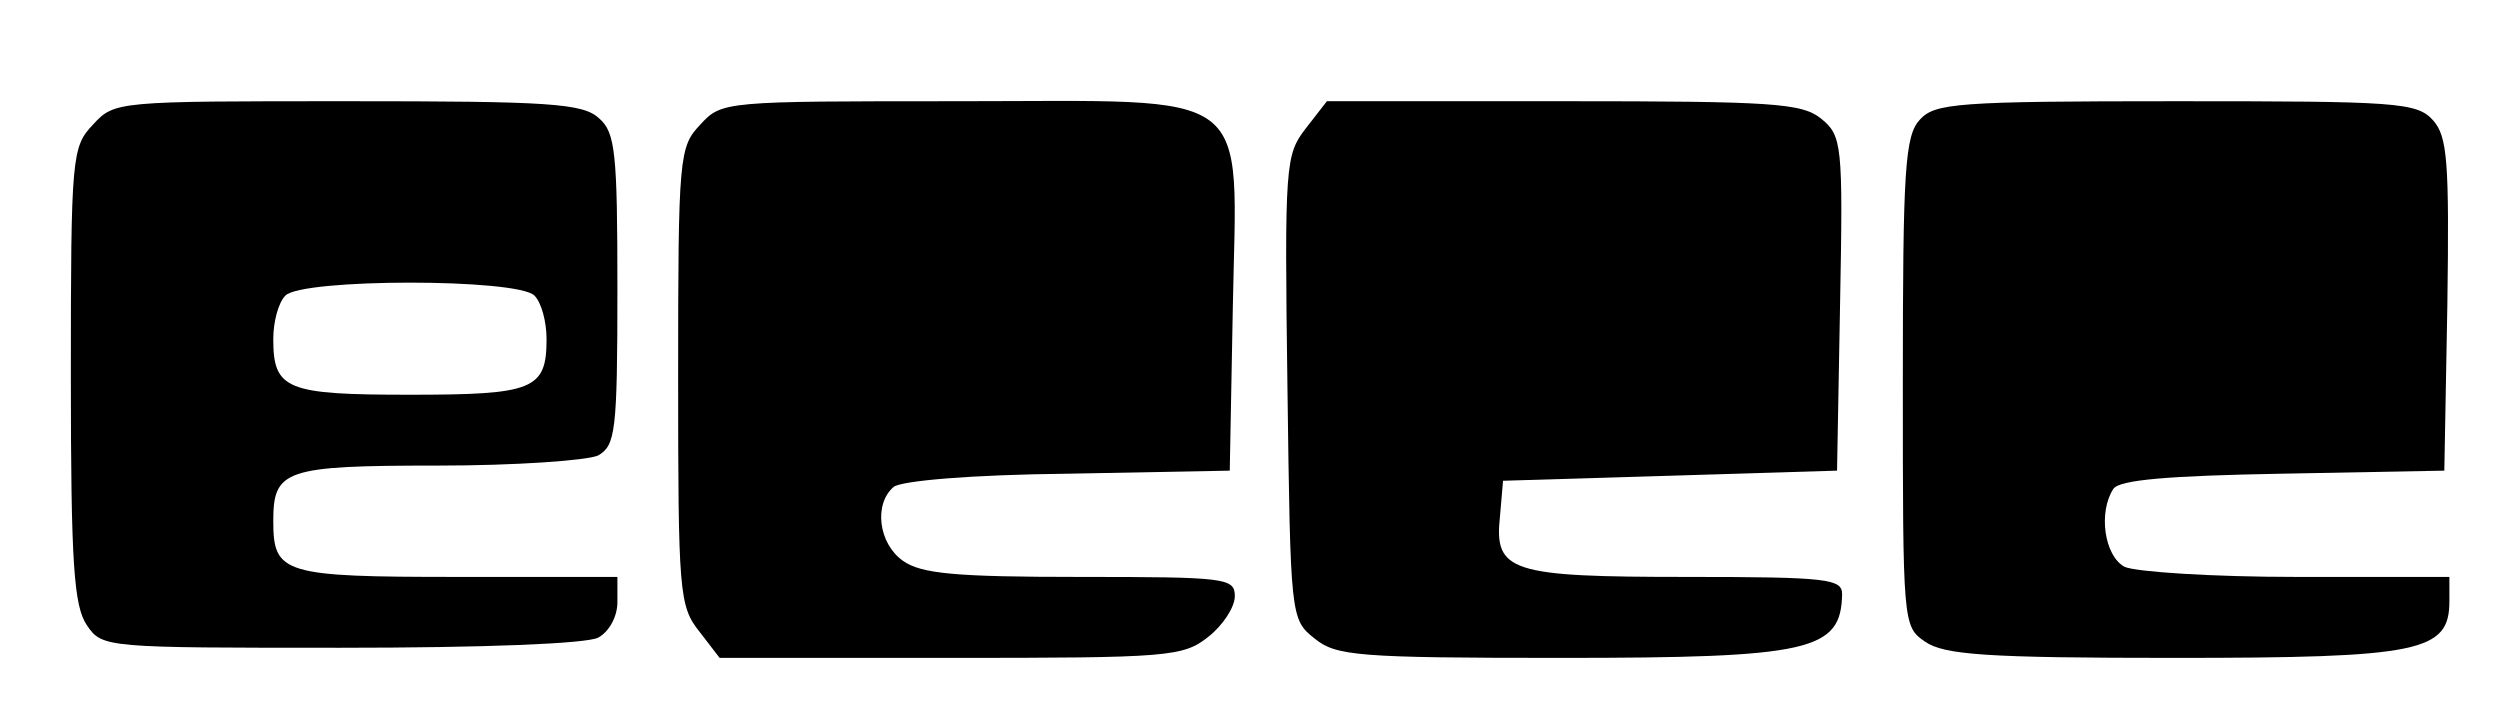 <?xml version="1.0" standalone="no"?>
<!DOCTYPE svg PUBLIC "-//W3C//DTD SVG 20010904//EN"
 "http://www.w3.org/TR/2001/REC-SVG-20010904/DTD/svg10.dtd">
<svg version="1.0" xmlns="http://www.w3.org/2000/svg"
 width="247pt" height="70pt" viewBox="0 0 247 70"
 preserveAspectRatio="xMidYMid meet">

<g transform="translate(0,70) scale(0.1,-0.1)"
fill="#000000" stroke="none">
<path d="M92 577 c-21 -22 -22 -31 -22 -248 0 -187 3 -228 16 -247 15 -22 19
-22 250 -22 143 0 243 4 255 10 11 6 19 21 19 35 l0 25 -158 0 c-172 0 -182 3
-182 55 0 51 11 55 163 55 76 0 147 5 158 10 17 10 19 23 19 164 0 135 -2 155
-18 169 -16 15 -49 17 -249 17 -227 0 -230 0 -251 -23z m436 -169 c7 -7 12
-26 12 -43 0 -50 -13 -55 -135 -55 -122 0 -135 5 -135 55 0 17 5 36 12 43 17
17 229 17 246 0z"/>
<path d="M692 577 c-21 -22 -22 -31 -22 -249 0 -213 1 -227 21 -252 l20 -26
228 0 c216 0 230 1 255 21 14 11 26 29 26 40 0 18 -9 19 -153 19 -122 0 -157
3 -175 16 -24 17 -29 56 -9 73 8 6 76 12 173 13 l159 3 3 160 c4 222 26 205
-272 205 -230 0 -233 0 -254 -23z"/>
<path d="M1290 573 c-20 -26 -21 -35 -18 -256 3 -227 3 -229 27 -248 21 -17
42 -19 243 -19 247 0 277 7 278 63 0 15 -14 17 -153 17 -175 0 -191 5 -185 60
l3 35 165 5 165 5 3 165 c3 158 2 166 -19 183 -19 15 -47 17 -254 17 l-234 0
-21 -27z"/>
<path d="M1897 582 c-15 -16 -17 -49 -17 -260 0 -238 0 -241 22 -256 19 -13
60 -16 246 -16 243 0 272 6 272 56 l0 24 -151 0 c-84 0 -159 5 -170 10 -20 11
-26 54 -11 77 6 9 55 13 167 15 l160 3 3 164 c2 142 0 166 -14 182 -16 18 -36
19 -254 19 -217 0 -238 -2 -253 -18z"/>
</g>
</svg>
